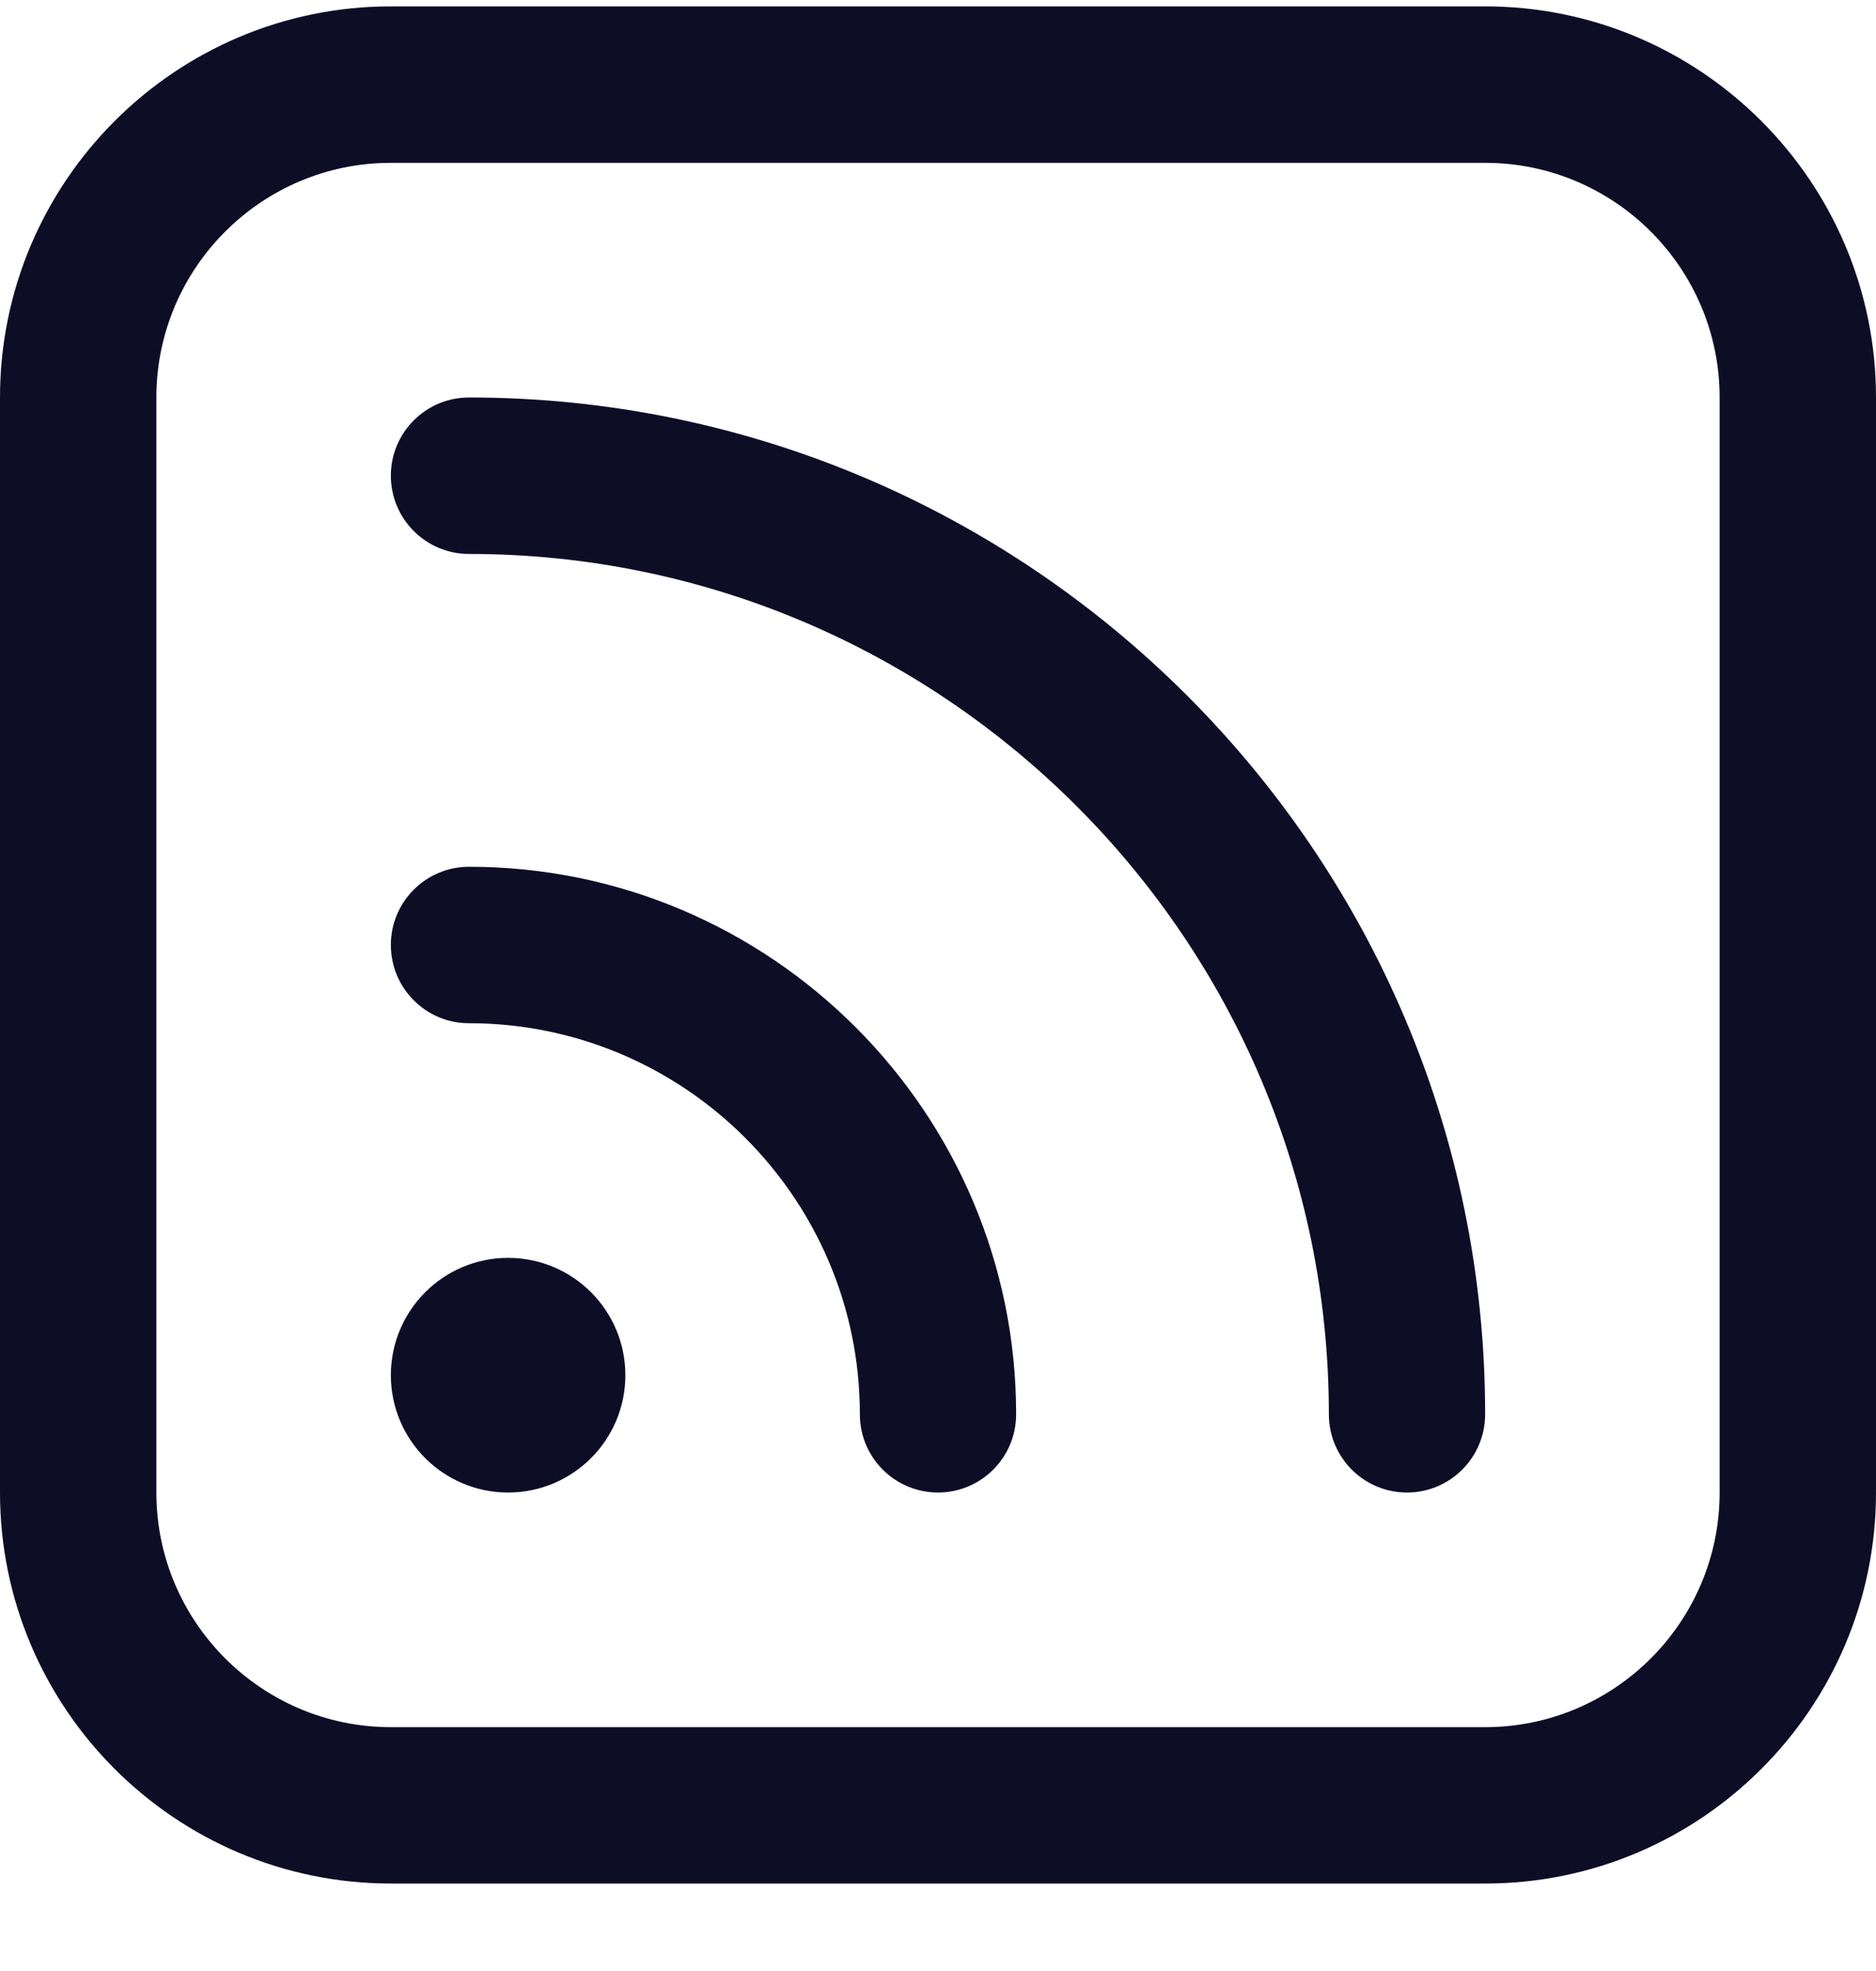 <svg width="20" height="21" viewBox="0 0 20 21" fill="none" xmlns="http://www.w3.org/2000/svg">
<path d="M15.833 0.068H4.167C1.869 0.068 0 1.938 0 4.235V15.902C0 18.199 1.869 20.068 4.167 20.068H15.833C18.131 20.068 20 18.199 20 15.902V4.235C20 1.938 18.131 0.068 15.833 0.068ZM18.333 15.902C18.333 17.28 17.212 18.402 15.833 18.402H4.167C2.788 18.402 1.667 17.28 1.667 15.902V4.235C1.667 2.857 2.788 1.735 4.167 1.735H15.833C17.212 1.735 18.333 2.857 18.333 4.235V15.902ZM10.833 15.068C10.833 15.529 10.46 15.902 10 15.902C9.54 15.902 9.167 15.529 9.167 15.068C9.167 12.771 7.298 10.902 5 10.902C4.54 10.902 4.167 10.529 4.167 10.068C4.167 9.608 4.54 9.235 5 9.235C8.217 9.235 10.833 11.852 10.833 15.068ZM15.833 15.068C15.833 15.529 15.46 15.902 15 15.902C14.54 15.902 14.167 15.529 14.167 15.068C14.167 10.014 10.054 5.902 5 5.902C4.54 5.902 4.167 5.529 4.167 5.068C4.167 4.608 4.54 4.235 5 4.235C10.973 4.235 15.833 9.095 15.833 15.068ZM6.667 14.652C6.667 15.342 6.107 15.902 5.417 15.902C4.727 15.902 4.167 15.342 4.167 14.652C4.167 13.962 4.727 13.402 5.417 13.402C6.107 13.402 6.667 13.962 6.667 14.652Z" fill="#0D0D26"/>
</svg>
